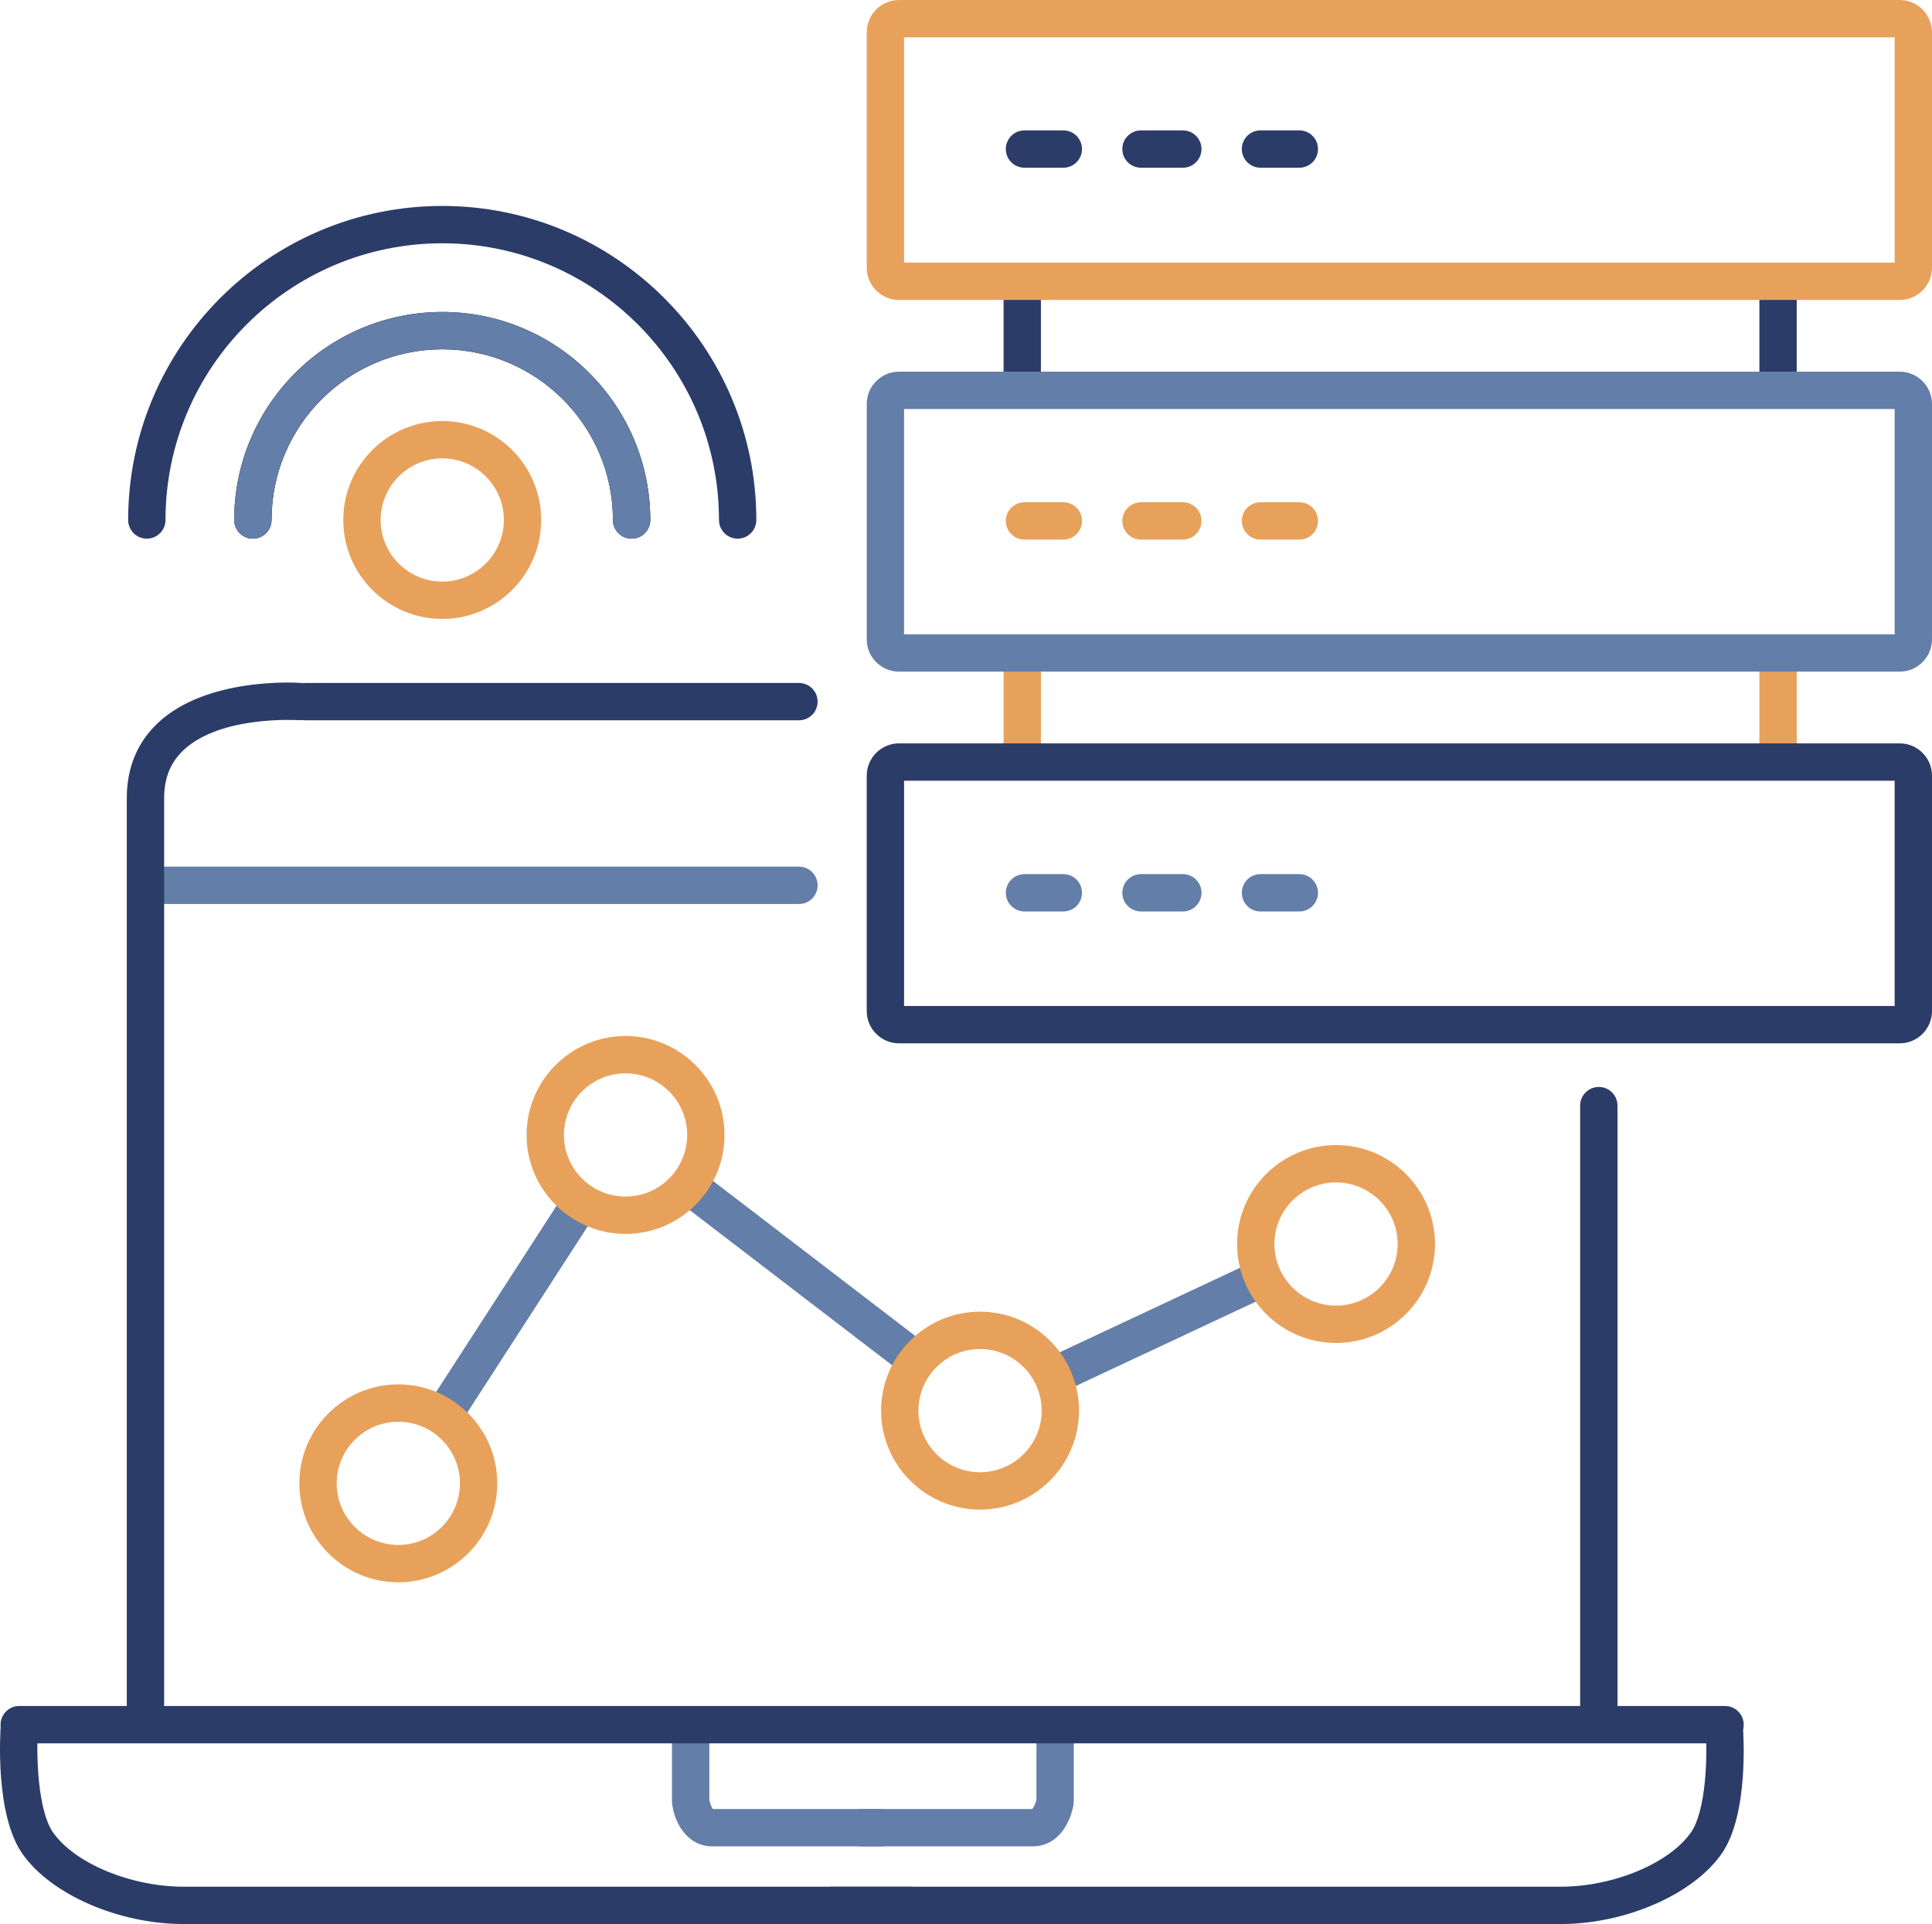 <?xml version="1.0" encoding="utf-8"?>
<!-- Generator: Adobe Illustrator 17.0.0, SVG Export Plug-In . SVG Version: 6.00 Build 0)  -->
<!DOCTYPE svg PUBLIC "-//W3C//DTD SVG 1.1//EN" "http://www.w3.org/Graphics/SVG/1.1/DTD/svg11.dtd">
<svg version="1.1" id="Слой_2" xmlns="http://www.w3.org/2000/svg" xmlns:xlink="http://www.w3.org/1999/xlink" x="0px" y="0px"
	 width="1293.444px" height="1288.299px" viewBox="0 0 1293.444 1288.299" enable-background="new 0 0 1293.444 1288.299"
	 xml:space="preserve">
<g>
	<g>
		<g>
			<g>
				<g>
					<path fill="#637EA8" d="M534.882,605.299h-437c-6.903,0-12.5-5.596-12.5-12.5s5.597-12.5,12.5-12.5h437
						c6.903,0,12.5,5.596,12.5,12.5S541.785,605.299,534.882,605.299z"/>
				</g>
			</g>
			<g>
				<path fill="#2C3C68" d="M97.382,1166.799c-6.903,0-12.5-5.596-12.5-12.5V534.493c0-20.587,7.104-37.637,21.112-50.678
					c32.91-30.635,92.81-26.72,95.345-26.539c6.886,0.494,12.068,6.476,11.574,13.362c-0.494,6.88-6.468,12.06-13.346,11.575v0
					c-0.516-0.037-51.695-3.285-76.581,19.939c-8.817,8.229-13.104,18.808-13.104,32.341v619.807
					C109.882,1161.203,104.285,1166.799,97.382,1166.799z"/>
			</g>
			<g>
				<path fill="#2C3C68" d="M1070.382,1166.799c-6.903,0-12.5-5.596-12.5-12.5v-414c0-6.904,5.597-12.5,12.5-12.5
					s12.5,5.596,12.5,12.5v414C1082.882,1161.203,1077.286,1166.799,1070.382,1166.799z"/>
			</g>
		</g>
		<g>
			<g>
				<path fill="#2C3C68" d="M609.882,1288.299H122.98c-43.689,0-89.169-19.89-108.14-47.293
					c-18.157-26.226-14.748-80.245-14.299-86.319c0.508-6.884,6.474-12.059,13.387-11.545c6.885,0.508,12.054,6.502,11.545,13.387
					c-1.424,19.565,0.011,55.931,9.922,70.247c14.414,20.822,52.067,36.523,87.585,36.523h486.902c6.903,0,12.5,5.596,12.5,12.5
					S616.785,1288.299,609.882,1288.299z"/>
			</g>
			<g>
				<path fill="#2C3C68" d="M1044.878,1288.299H556.882c-6.903,0-12.5-5.596-12.5-12.5s5.597-12.5,12.5-12.5h487.996
					c35.361,0,72.897-15.701,87.312-36.523c9.897-14.297,11.174-50.641,9.652-70.192c-0.535-6.88,4.606-12.896,11.486-13.435
					c6.868-0.534,12.896,4.596,13.437,11.476c0.479,6.077,4.155,60.127-14.021,86.381
					C1133.774,1268.41,1088.41,1288.299,1044.878,1288.299z"/>
			</g>
		</g>
		<g>
			<g>
				<path fill="#637EA8" d="M589.882,1236.299H476.964c-16.311,0-25.431-14.942-27.003-28.825c-0.053-0.467-0.079-0.937-0.079-1.406
					v-50.768c0-6.904,5.597-12.5,12.5-12.5s12.5,5.596,12.5,12.5v49.854c0.417,2.371,1.498,5.146,2.38,6.146h112.62
					c6.903,0,12.5,5.596,12.5,12.5S596.785,1236.299,589.882,1236.299z"/>
			</g>
			<g>
				<path fill="#637EA8" d="M691.174,1236.299H576.882c-6.903,0-12.5-5.596-12.5-12.5s5.597-12.5,12.5-12.5h114.131
					c1.025-0.901,2.366-4.075,2.869-6.345v-49.655c0-6.904,5.597-12.5,12.5-12.5s12.5,5.596,12.5,12.5v50.768
					c0,0.615-0.045,1.229-0.136,1.836C717.18,1218.45,709.61,1236.299,691.174,1236.299z"/>
			</g>
		</g>
		<g>
			<path fill="#2C3C68" d="M1154.882,1167.299h-1142c-6.903,0-12.5-5.596-12.5-12.5s5.597-12.5,12.5-12.5h1142
				c6.903,0,12.5,5.596,12.5,12.5S1161.786,1167.299,1154.882,1167.299z"/>
		</g>
	</g>
	<g>
		<path fill="#2C3C68" d="M630.767,534.281"/>
	</g>
	<g>
		<path fill="#2C3C68" d="M534.882,482.299h-330c-6.903,0-12.5-5.596-12.5-12.5s5.597-12.5,12.5-12.5h330
			c6.903,0,12.5,5.596,12.5,12.5S541.785,482.299,534.882,482.299z"/>
	</g>
</g>
<g>
	<g>
		<g>
			<path fill="#2C3C68" d="M684.382,272.799c-6.903,0-12.5-5.596-12.5-12.5v-71c0-6.904,5.597-12.5,12.5-12.5s12.5,5.596,12.5,12.5
				v71C696.882,267.203,691.285,272.799,684.382,272.799z"/>
		</g>
		<g>
			<path fill="#E8A15B" d="M684.382,521.799c-6.903,0-12.5-5.596-12.5-12.5v-72c0-6.904,5.597-12.5,12.5-12.5s12.5,5.596,12.5,12.5
				v72C696.882,516.203,691.285,521.799,684.382,521.799z"/>
		</g>
	</g>
	<g>
		<g>
			<path fill="#2C3C68" d="M1190.382,272.799c-6.903,0-12.5-5.596-12.5-12.5v-71c0-6.904,5.597-12.5,12.5-12.5s12.5,5.596,12.5,12.5
				v71C1202.882,267.203,1197.286,272.799,1190.382,272.799z"/>
		</g>
		<g>
			<path fill="#E8A15B" d="M1190.382,521.799c-6.903,0-12.5-5.596-12.5-12.5v-72c0-6.904,5.597-12.5,12.5-12.5s12.5,5.596,12.5,12.5
				v72C1202.882,516.203,1197.286,521.799,1190.382,521.799z"/>
		</g>
	</g>
</g>
<g>
	<path fill="#E8A15B" d="M296.076,414.425c-36.532,0-66.254-29.721-66.254-66.253c0-36.532,29.722-66.254,66.254-66.254
		s66.253,29.721,66.253,66.254C362.328,384.704,332.608,414.425,296.076,414.425z M296.076,306.918
		c-22.747,0-41.254,18.506-41.254,41.254s18.507,41.253,41.254,41.253s41.253-18.506,41.253-41.253S318.823,306.918,296.076,306.918
		z"/>
</g>
<g>
	<path fill="#637EA8" d="M298.273,957.822c-2.325,0-4.677-0.648-6.775-2.004c-5.797-3.748-7.458-11.487-3.71-17.284l90.695-140.276
		c3.748-5.797,11.486-7.458,17.284-3.71c5.797,3.748,7.458,11.487,3.71,17.284l-90.695,140.276
		C306.39,955.807,302.373,957.822,298.273,957.822z"/>
</g>
<g>
	<path fill="#637EA8" d="M612.364,922.478c-2.653,0-5.328-0.841-7.597-2.581l-149.586-114.68c-5.479-4.2-6.515-12.047-2.314-17.525
		c4.199-5.479,12.046-6.516,17.525-2.315l149.586,114.68c5.479,4.2,6.515,12.047,2.314,17.525
		C619.831,920.792,616.118,922.478,612.364,922.478z"/>
</g>
<g>
	<path fill="#637EA8" d="M705.321,933.713c-4.699,0-9.2-2.662-11.326-7.198c-2.93-6.251-0.237-13.694,6.014-16.623l139.551-65.401
		c6.252-2.929,13.694-0.237,16.623,6.014c2.93,6.251,0.237,13.694-6.014,16.623l-139.551,65.401
		C708.903,933.332,707.097,933.713,705.321,933.713z"/>
</g>
<g>
	<g>
		<path fill="#2C3C68" d="M493.848,360.672c-6.903,0-12.5-5.596-12.5-12.5c0-102.16-83.113-185.273-185.272-185.273
			s-185.272,83.113-185.272,185.273c0,6.904-5.597,12.5-12.5,12.5s-12.5-5.596-12.5-12.5c0-115.945,94.328-210.273,210.272-210.273
			s210.272,94.328,210.272,210.273C506.348,355.075,500.751,360.672,493.848,360.672z"/>
	</g>
	<g>
		<path d="M422.853,360.672c-6.903,0-12.5-5.596-12.5-12.5c0-63.013-51.265-114.277-114.277-114.277
			s-114.277,51.265-114.277,114.277c0,6.904-5.597,12.5-12.5,12.5s-12.5-5.596-12.5-12.5c0-76.798,62.479-139.277,139.277-139.277
			s139.277,62.479,139.277,139.277C435.353,355.075,429.756,360.672,422.853,360.672z"/>
	</g>
	<g>
		<path fill="#637EA8" d="M422.853,360.672c-6.903,0-12.5-5.596-12.5-12.5c0-63.013-51.265-114.277-114.277-114.277
			s-114.277,51.265-114.277,114.277c0,6.904-5.597,12.5-12.5,12.5s-12.5-5.596-12.5-12.5c0-76.798,62.479-139.277,139.277-139.277
			s139.277,62.479,139.277,139.277C435.353,355.075,429.756,360.672,422.853,360.672z"/>
	</g>
	<g>
		<path fill="none" stroke="#000000" stroke-width="25" stroke-linecap="round" stroke-linejoin="round" stroke-miterlimit="10" d="
			M422.833,349.693"/>
	</g>
</g>
<g>
	<path fill="#E8A15B" d="M266.663,1059.468c-36.532,0-66.254-29.721-66.254-66.254s29.722-66.254,66.254-66.254
		s66.253,29.721,66.253,66.254S303.196,1059.468,266.663,1059.468z M266.663,951.961c-22.747,0-41.254,18.506-41.254,41.254
		s18.507,41.254,41.254,41.254s41.253-18.506,41.253-41.254S289.41,951.961,266.663,951.961z"/>
</g>
<g>
	<path fill="#E8A15B" d="M418.795,826.198c-36.532,0-66.253-29.721-66.253-66.254c0-36.532,29.721-66.253,66.253-66.253
		s66.254,29.721,66.254,66.253C485.049,796.477,455.327,826.198,418.795,826.198z M418.795,718.691
		c-22.747,0-41.253,18.506-41.253,41.253s18.506,41.254,41.253,41.254s41.254-18.506,41.254-41.254S441.542,718.691,418.795,718.691
		z"/>
</g>
<g>
	<path fill="#E8A15B" d="M656.122,1010.786c-36.532,0-66.253-29.721-66.253-66.253c0-36.532,29.721-66.254,66.253-66.254
		s66.254,29.721,66.254,66.254C722.376,981.064,692.655,1010.786,656.122,1010.786z M656.122,903.279
		c-22.747,0-41.253,18.506-41.253,41.254s18.506,41.253,41.253,41.253s41.254-18.506,41.254-41.253S678.869,903.279,656.122,903.279
		z"/>
</g>
<g>
	<path fill="#E8A15B" d="M894.464,899.222c-36.532,0-66.254-29.721-66.254-66.254c0-36.532,29.722-66.253,66.254-66.253
		s66.254,29.721,66.254,66.253C960.718,869.5,930.996,899.222,894.464,899.222z M894.464,791.715
		c-22.747,0-41.254,18.506-41.254,41.253s18.507,41.254,41.254,41.254s41.254-18.506,41.254-41.254S917.211,791.715,894.464,791.715
		z"/>
</g>
<g>
	<g>
		<path fill="#E8A15B" d="M1271.816,200.849H601.888c-11.925,0-21.627-9.702-21.627-21.627V21.627
			C580.261,9.702,589.963,0,601.888,0h669.928c11.926,0,21.628,9.702,21.628,21.627v157.594
			C1293.444,191.147,1283.742,200.849,1271.816,200.849z M605.261,175.849h663.183V25H605.261V175.849z"/>
	</g>
	<g>
		<path fill="#2C3C68" d="M711.882,112.299h-26c-6.903,0-12.5-5.596-12.5-12.5s5.597-12.5,12.5-12.5h26
			c6.903,0,12.5,5.596,12.5,12.5S718.785,112.299,711.882,112.299z"/>
	</g>
	<g>
		<path fill="#2C3C68" d="M791.882,112.299h-28c-6.903,0-12.5-5.596-12.5-12.5s5.597-12.5,12.5-12.5h28
			c6.903,0,12.5,5.596,12.5,12.5S798.785,112.299,791.882,112.299z"/>
	</g>
	<g>
		<path fill="#2C3C68" d="M869.882,112.299h-26c-6.903,0-12.5-5.596-12.5-12.5s5.597-12.5,12.5-12.5h26
			c6.903,0,12.5,5.596,12.5,12.5S876.785,112.299,869.882,112.299z"/>
	</g>
</g>
<g>
	<g>
		<path fill="#637EA8" d="M1271.816,449.721H601.888c-11.925,0-21.627-9.702-21.627-21.627V270.5
			c0-11.925,9.702-21.627,21.627-21.627h669.928c11.926,0,21.628,9.702,21.628,21.627v157.594
			C1293.444,440.019,1283.742,449.721,1271.816,449.721z M605.261,424.721h663.183V273.872H605.261V424.721z"/>
	</g>
	<g>
		<path fill="#E8A15B" d="M711.882,361.299h-26c-6.903,0-12.5-5.596-12.5-12.5s5.597-12.5,12.5-12.5h26
			c6.903,0,12.5,5.596,12.5,12.5S718.785,361.299,711.882,361.299z"/>
	</g>
	<g>
		<path fill="#E8A15B" d="M791.882,361.299h-28c-6.903,0-12.5-5.596-12.5-12.5s5.597-12.5,12.5-12.5h28
			c6.903,0,12.5,5.596,12.5,12.5S798.785,361.299,791.882,361.299z"/>
	</g>
	<g>
		<path fill="#E8A15B" d="M869.882,361.299h-26c-6.903,0-12.5-5.596-12.5-12.5s5.597-12.5,12.5-12.5h26
			c6.903,0,12.5,5.596,12.5,12.5S876.785,361.299,869.882,361.299z"/>
	</g>
</g>
<g>
	<g>
		<path fill="#2C3C68" d="M1271.816,698.593H601.888c-11.925,0-21.627-9.702-21.627-21.627V519.372
			c0-11.925,9.702-21.627,21.627-21.627h669.928c11.926,0,21.628,9.702,21.628,21.627v157.594
			C1293.444,688.892,1283.742,698.593,1271.816,698.593z M605.261,673.593h663.183V522.745H605.261V673.593z"/>
	</g>
	<g>
		<path fill="#637EA8" d="M711.882,610.299h-26c-6.903,0-12.5-5.596-12.5-12.5s5.597-12.5,12.5-12.5h26
			c6.903,0,12.5,5.596,12.5,12.5S718.785,610.299,711.882,610.299z"/>
	</g>
	<g>
		<path fill="#637EA8" d="M791.882,610.299h-28c-6.903,0-12.5-5.596-12.5-12.5s5.597-12.5,12.5-12.5h28
			c6.903,0,12.5,5.596,12.5,12.5S798.785,610.299,791.882,610.299z"/>
	</g>
	<g>
		<path fill="#637EA8" d="M869.882,610.299h-26c-6.903,0-12.5-5.596-12.5-12.5s5.597-12.5,12.5-12.5h26
			c6.903,0,12.5,5.596,12.5,12.5S876.785,610.299,869.882,610.299z"/>
	</g>
</g>
</svg>
